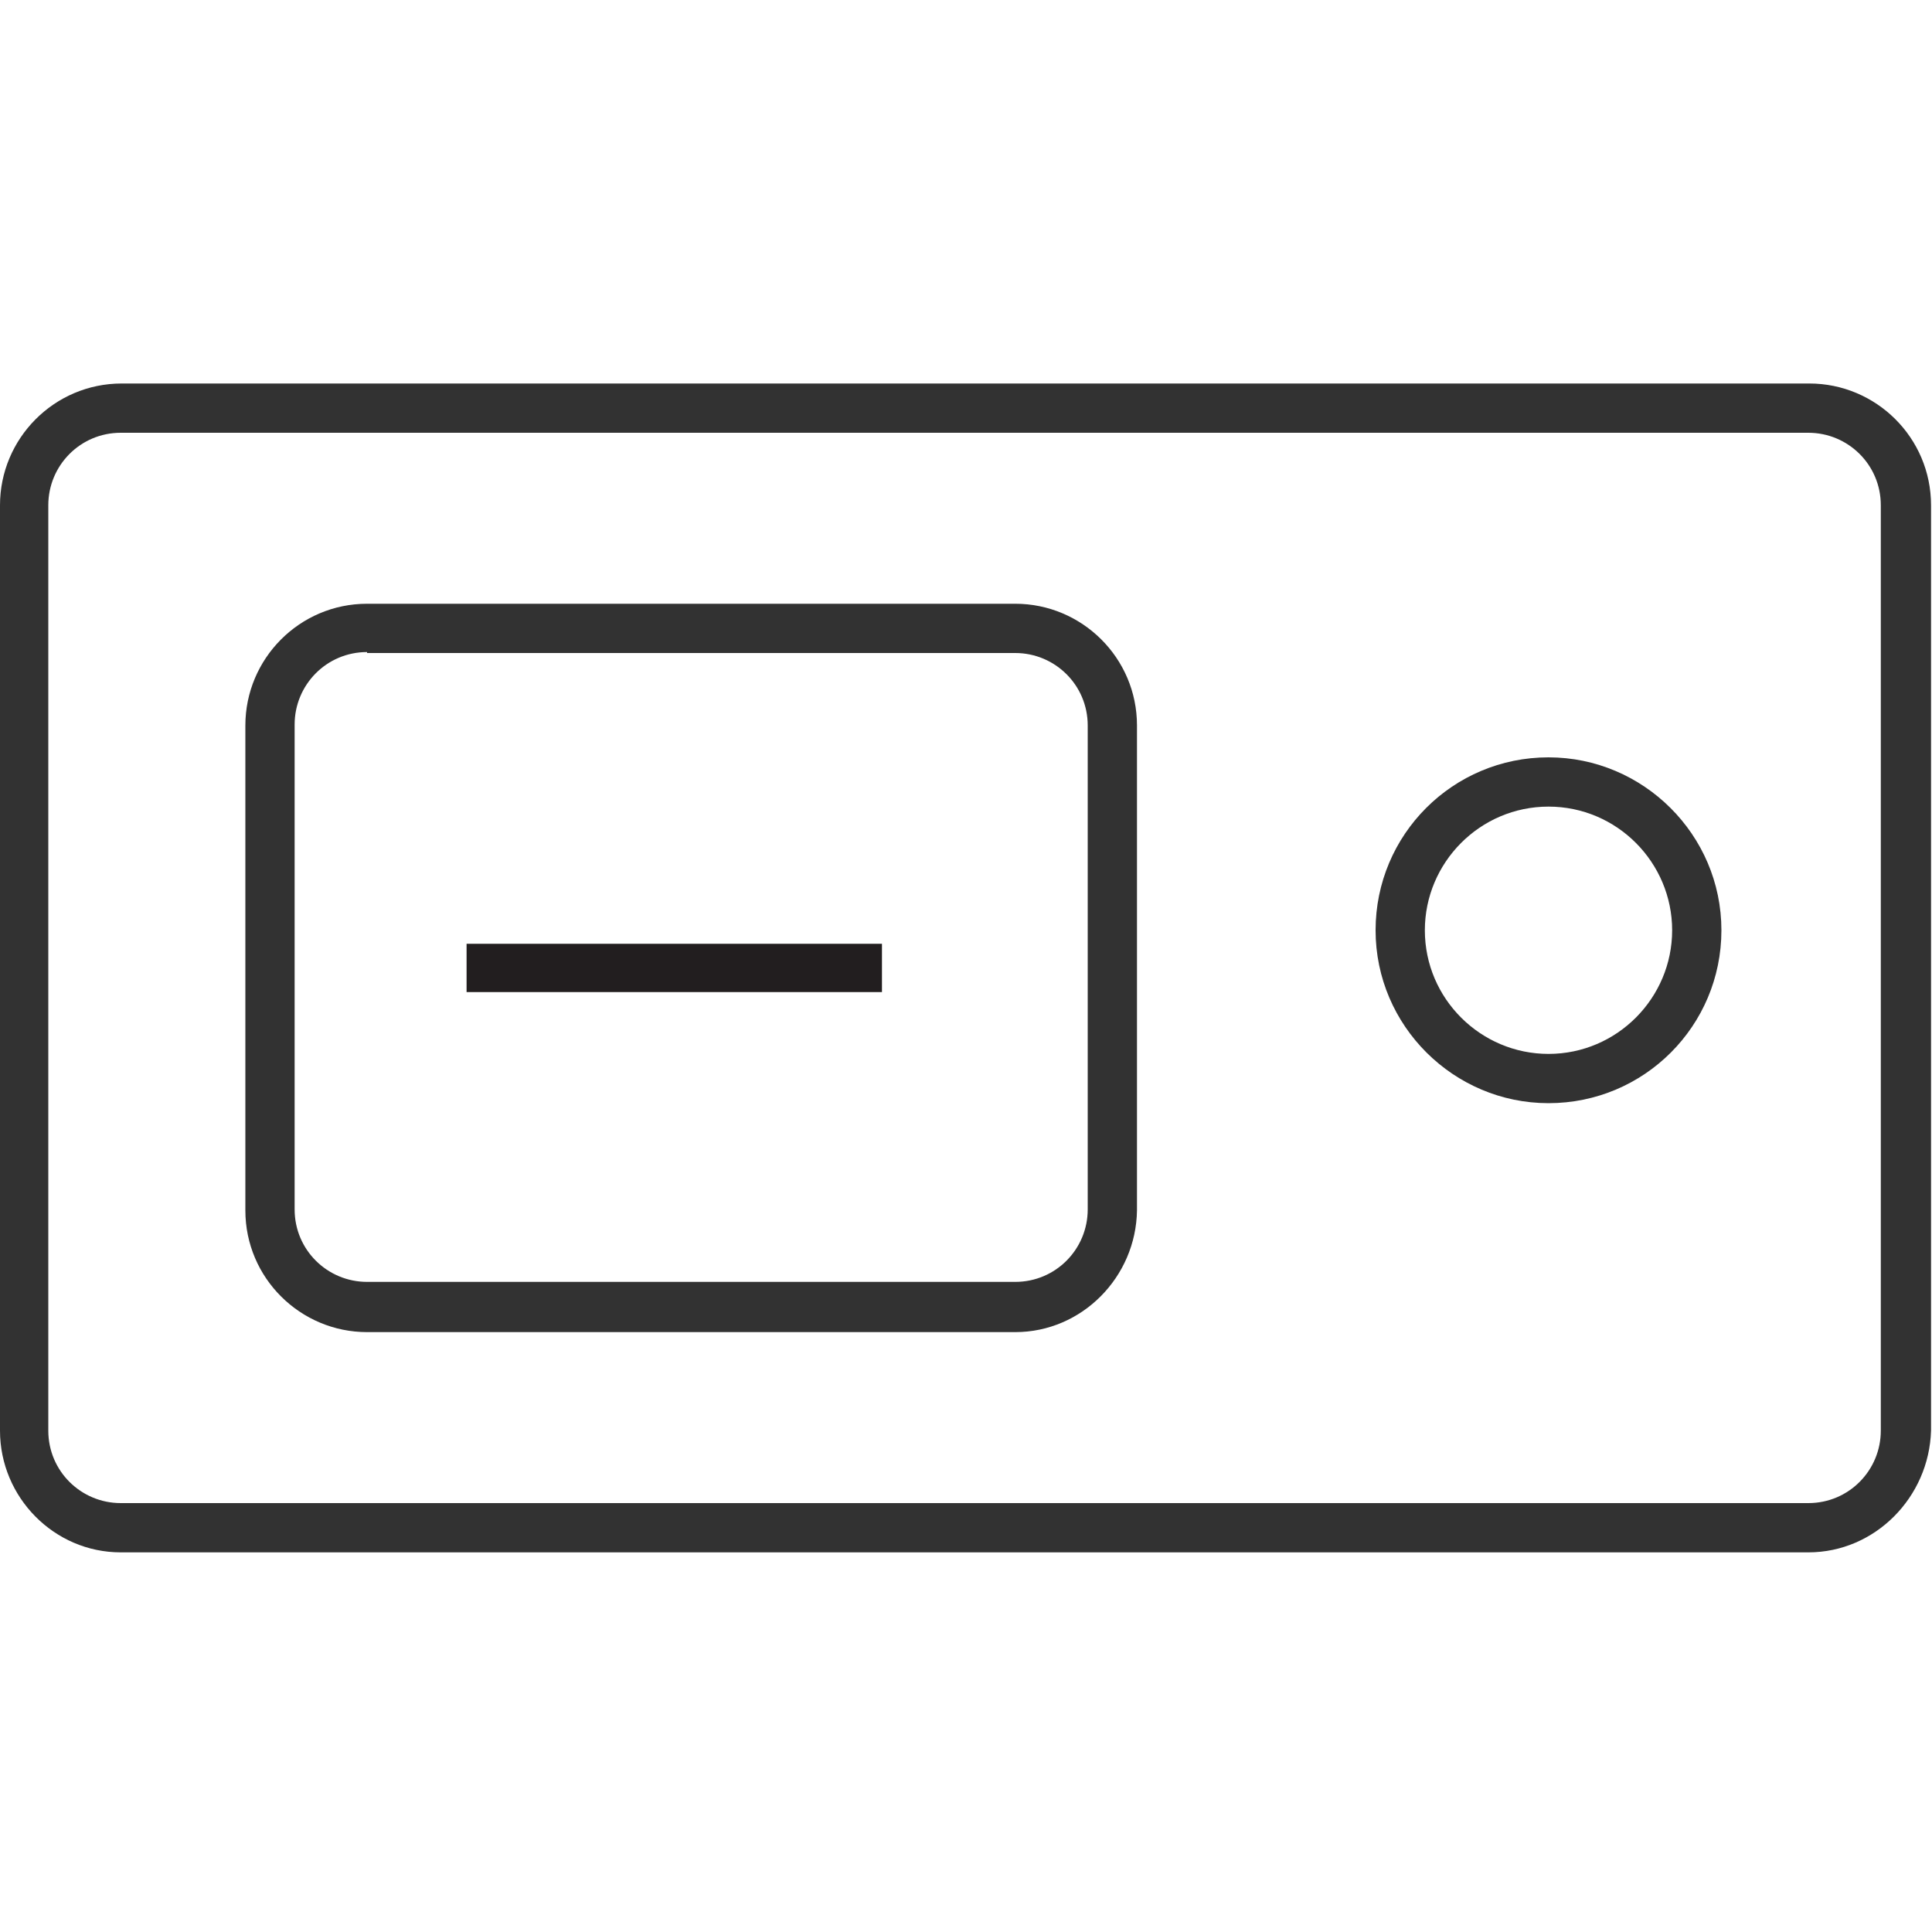 <?xml version="1.0" encoding="utf-8"?>
<!-- Generator: Adobe Illustrator 19.0.0, SVG Export Plug-In . SVG Version: 6.00 Build 0)  -->
<svg version="1.1" id="图层_1" xmlns="http://www.w3.org/2000/svg" xmlns:xlink="http://www.w3.org/1999/xlink" x="0px" y="0px"
	 viewBox="0 0 200 200" style="enable-background:new 0 0 200 200;" xml:space="preserve">
<style type="text/css">
	.st0{fill:#323232;}
	.st1{fill:#221E1F;}
</style>
<g>
	<g>
		<path class="st0" d="M187.2,160.7H12.5C5.6,160.7,0,155,0,148.1V52.3c0-6.9,5.6-12.6,12.6-12.6h174.7c6.9,0,12.6,5.6,12.6,12.6
			v95.8C199.7,155,194.1,160.7,187.2,160.7z M12.5,44.8c-4.2,0-7.5,3.4-7.5,7.5v95.8c0,4.2,3.4,7.5,7.5,7.5h174.7
			c4.2,0,7.5-3.4,7.5-7.5V52.3c0-4.2-3.4-7.5-7.5-7.5H12.5z"/>
	</g>
	<g>
		<path class="st0" d="M105.1,137.9H38c-6.9,0-12.6-5.6-12.6-12.6V75.1c0-6.9,5.6-12.6,12.6-12.6h67.1c6.9,0,12.6,5.6,12.6,12.6
			v50.2C117.6,132.2,112,137.9,105.1,137.9z M38,67.5c-4.2,0-7.5,3.4-7.5,7.5v50.2c0,4.2,3.4,7.5,7.5,7.5h67.1
			c4.2,0,7.5-3.4,7.5-7.5V75.1c0-4.2-3.4-7.5-7.5-7.5H38z"/>
	</g>
	<g>
		<path class="st0" d="M160.3,114.2c-9.8,0-17.9-8-17.9-17.9s8-17.9,17.9-17.9c9.8,0,17.9,8,17.9,17.9S170.2,114.2,160.3,114.2z
			 M160.3,83.5c-7.1,0-12.8,5.8-12.8,12.8c0,7.1,5.8,12.8,12.8,12.8c7.1,0,12.8-5.8,12.8-12.8C173.1,89.3,167.4,83.5,160.3,83.5z"/>
	</g>
	<g>
		<rect id="XMLID_1_" x="48.3" y="97.7" class="st1" width="43" height="5"/>
	</g>
</g>
</svg>
